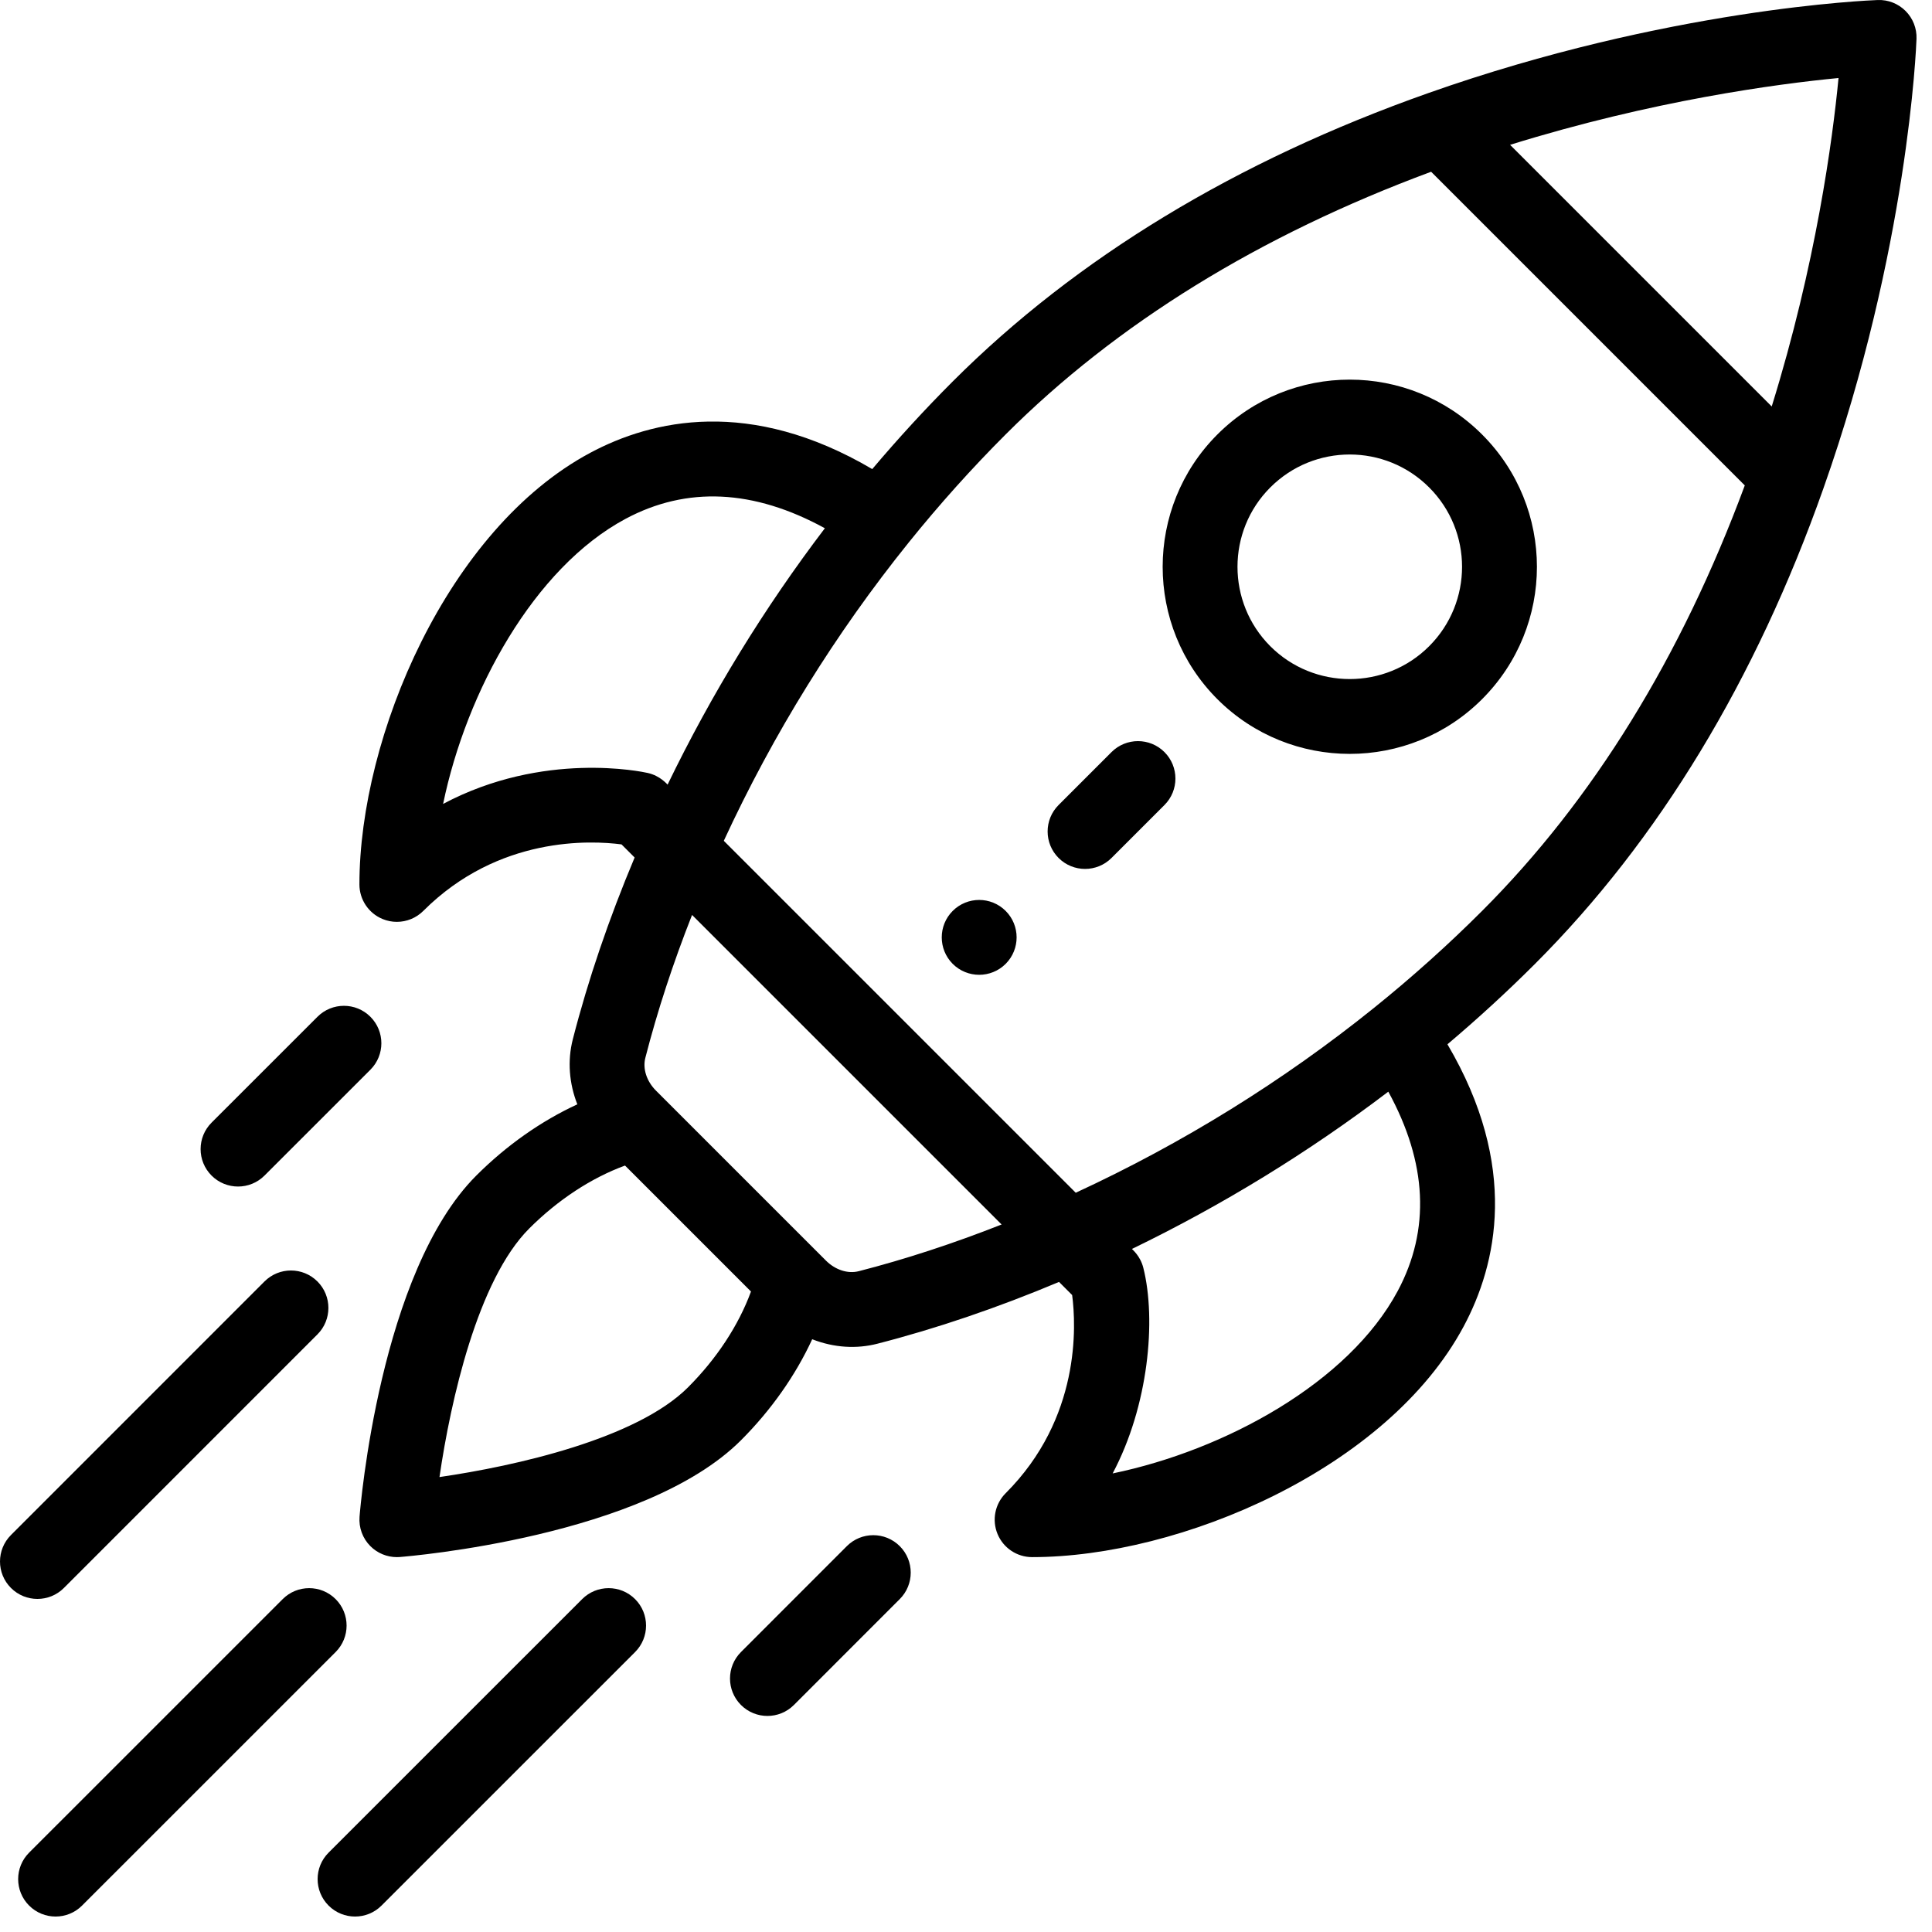 <svg xmlns="http://www.w3.org/2000/svg" width="32" height="32" viewBox="0 0 32 32"><g transform="scale(0.031 0.031)"><path d="M537.323 486.701c-7.82-7.82-20.48-7.82-28.3 0-7.8 7.8-7.8 20.46 0 28.28 7.82 7.8 20.48 7.8 28.3 0 7.8-7.82 7.8-20.48 0-28.28zM791.864 232.14c-39.080-39.078-102.344-39.080-141.426 0-38.978 38.978-38.98 102.418 0.006 141.428 38.992 38.968 102.432 38.984 141.42-0.004 39.076-39.076 39.084-102.342 0-141.424zM763.581 345.277c-23.386 23.388-61.454 23.388-84.852 0.004-23.39-23.404-23.392-61.472-0.004-84.858 23.446-23.446 61.406-23.45 84.856 0 23.446 23.444 23.45 61.406 0 84.854zM1018.138 5.858c-3.928-3.926-9.288-6.054-14.86-5.844-4.522 0.162-112.192 4.49-240.182 49.728-102.56 36.212-188.046 88.058-254.084 154.098-14.798 14.798-29.198 30.49-42.976 46.792-65.296-38.436-117.62-26.384-150.698-8.682-76.162 40.76-123.304 151.432-123.304 230.592 0.006 8.088 4.88 15.382 12.352 18.476 2.474 1.026 5.074 1.524 7.65 1.524 5.206 0 10.32-2.034 14.146-5.858 40.166-40.166 89.708-37.654 105.892-35.526l7.004 7.004c-13.784 32.8-24.888 65.416-33.032 97.138-2.94 11.48-1.948 23.628 2.422 34.74-19.256 8.874-37.834 21.904-54.010 38.080-51.482 51.484-61.936 176.952-62.356 182.268-0.46 5.834 1.656 11.578 5.794 15.716 3.766 3.764 8.86 5.858 14.14 5.858 0.524 0 1.050-0.020 1.576-0.062 5.316-0.418 130.788-10.872 182.27-62.354 16.17-16.17 29.198-34.746 38.072-53.998 11.764 4.626 23.872 5.196 34.76 2.406 31.708-8.142 64.32-19.242 97.124-33.028l7.004 7.004c2.126 16.186 4.638 65.728-35.526 105.89-5.718 5.72-7.43 14.322-4.334 21.794 3.094 7.474 10.386 12.346 18.476 12.346 79.16 0 189.83-47.142 230.59-123.304 17.702-33.074 29.754-85.398-8.682-150.696 16.294-13.772 31.988-28.172 46.792-42.976 66.040-66.040 117.884-151.526 154.096-254.078 45.24-127.996 49.566-235.668 49.728-240.188 0.2-5.55-1.918-10.932-5.844-14.86zM236.752 429.523c12.424-60.126 48.51-126.104 97.47-152.308 32.718-17.508 68.48-15.792 106.504 5.022-32.394 42.604-60.556 88.504-84.030 136.974-0.298-0.184-3.898-4.71-10.586-6.218-2.75-0.622-55.668-12.004-109.358 16.53zM367.599 741.259c-27.5 27.5-92.010 42.004-132.784 47.926 5.924-40.776 20.43-105.284 47.928-132.782 15.4-15.4 33.256-27.076 51.204-33.652l67.304 67.304c-6.576 17.948-18.25 35.804-33.652 51.204zM458.779 679.205c-5.788 1.482-12.492-0.694-17.476-5.67-25.874-25.874-35.996-35.996-39.172-39.17-5.824-5.824-20.106-20.106-51.652-51.654-4.988-4.998-7.164-11.7-5.686-17.478 6.406-24.948 14.784-50.544 24.972-76.386l165.39 165.39c-25.846 10.19-51.438 18.566-76.376 24.968zM746.787 689.781c-26.204 48.958-92.18 85.046-152.304 97.468 19.17-36.074 23.396-81.996 16.392-109.842-1.626-6.468-5.846-9.72-6.082-10.102 48.466-23.474 94.364-51.636 136.972-84.030 20.814 38.028 22.528 73.794 5.022 106.506zM791.878 486.699c-18.022 18.020-37.428 35.43-57.68 51.744-48.684 39.2-102.268 72.404-159.436 98.836l-188.040-188.036c26.432-57.172 59.636-110.756 98.832-159.434 16.328-20.266 33.736-39.674 51.75-57.686 59.25-59.252 135.718-106.408 227.342-140.352l167.584 167.584c-33.94 91.622-81.096 168.090-140.352 227.344zM946.62 217.174l-139.792-139.792c76.162-23.656 142.42-32.514 175.492-35.698-3.186 33.078-12.046 99.336-35.7 175.49zM480.741 826.096c-7.814-7.81-20.478-7.806-28.286 0.004l-56.56 56.58c-7.808 7.812-7.806 20.476 0.004 28.284 7.814 7.808 20.478 7.808 28.286-0.004l56.56-56.58c7.808-7.812 7.806-20.476-0.004-28.284zM197.908 543.261c-7.808-7.812-20.47-7.812-28.284-0.004l-56.58 56.56c-7.812 7.808-7.814 20.472-0.006 28.284 7.806 7.808 20.468 7.816 28.284 0.004l56.58-56.56c7.812-7.808 7.814-20.472 0.006-28.284zM339.325 854.398c-7.806-7.81-20.472-7.81-28.284-0.002l-135.48 135.46c-7.812 7.81-7.812 20.474-0.002 28.284 7.806 7.81 20.472 7.814 28.284 0.002l135.48-135.46c7.812-7.81 7.812-20.474 0.002-28.284zM179.326 854.398c-7.808-7.81-20.474-7.81-28.284-0.002l-135.48 135.46c-7.812 7.81-7.812 20.474-0.002 28.284 7.806 7.81 20.472 7.814 28.284 0.002l135.48-135.46c7.812-7.81 7.812-20.474 0.002-28.284zM169.604 684.675c-7.808-7.808-20.474-7.808-28.284 0.002l-135.46 135.48c-7.81 7.812-7.81 20.474 0.002 28.286 7.81 7.81 20.474 7.81 28.284-0.002l135.46-135.48c7.81-7.812 7.81-20.474-0.002-28.286zM622.165 401.837c-7.812-7.81-20.472-7.81-28.286 0l-28.28 28.28c-7.81 7.81-7.81 20.474 0 28.286 7.812 7.81 20.474 7.81 28.286 0l28.28-28.28c7.81-7.81 7.81-20.474 0-28.286z"></path></g></svg>